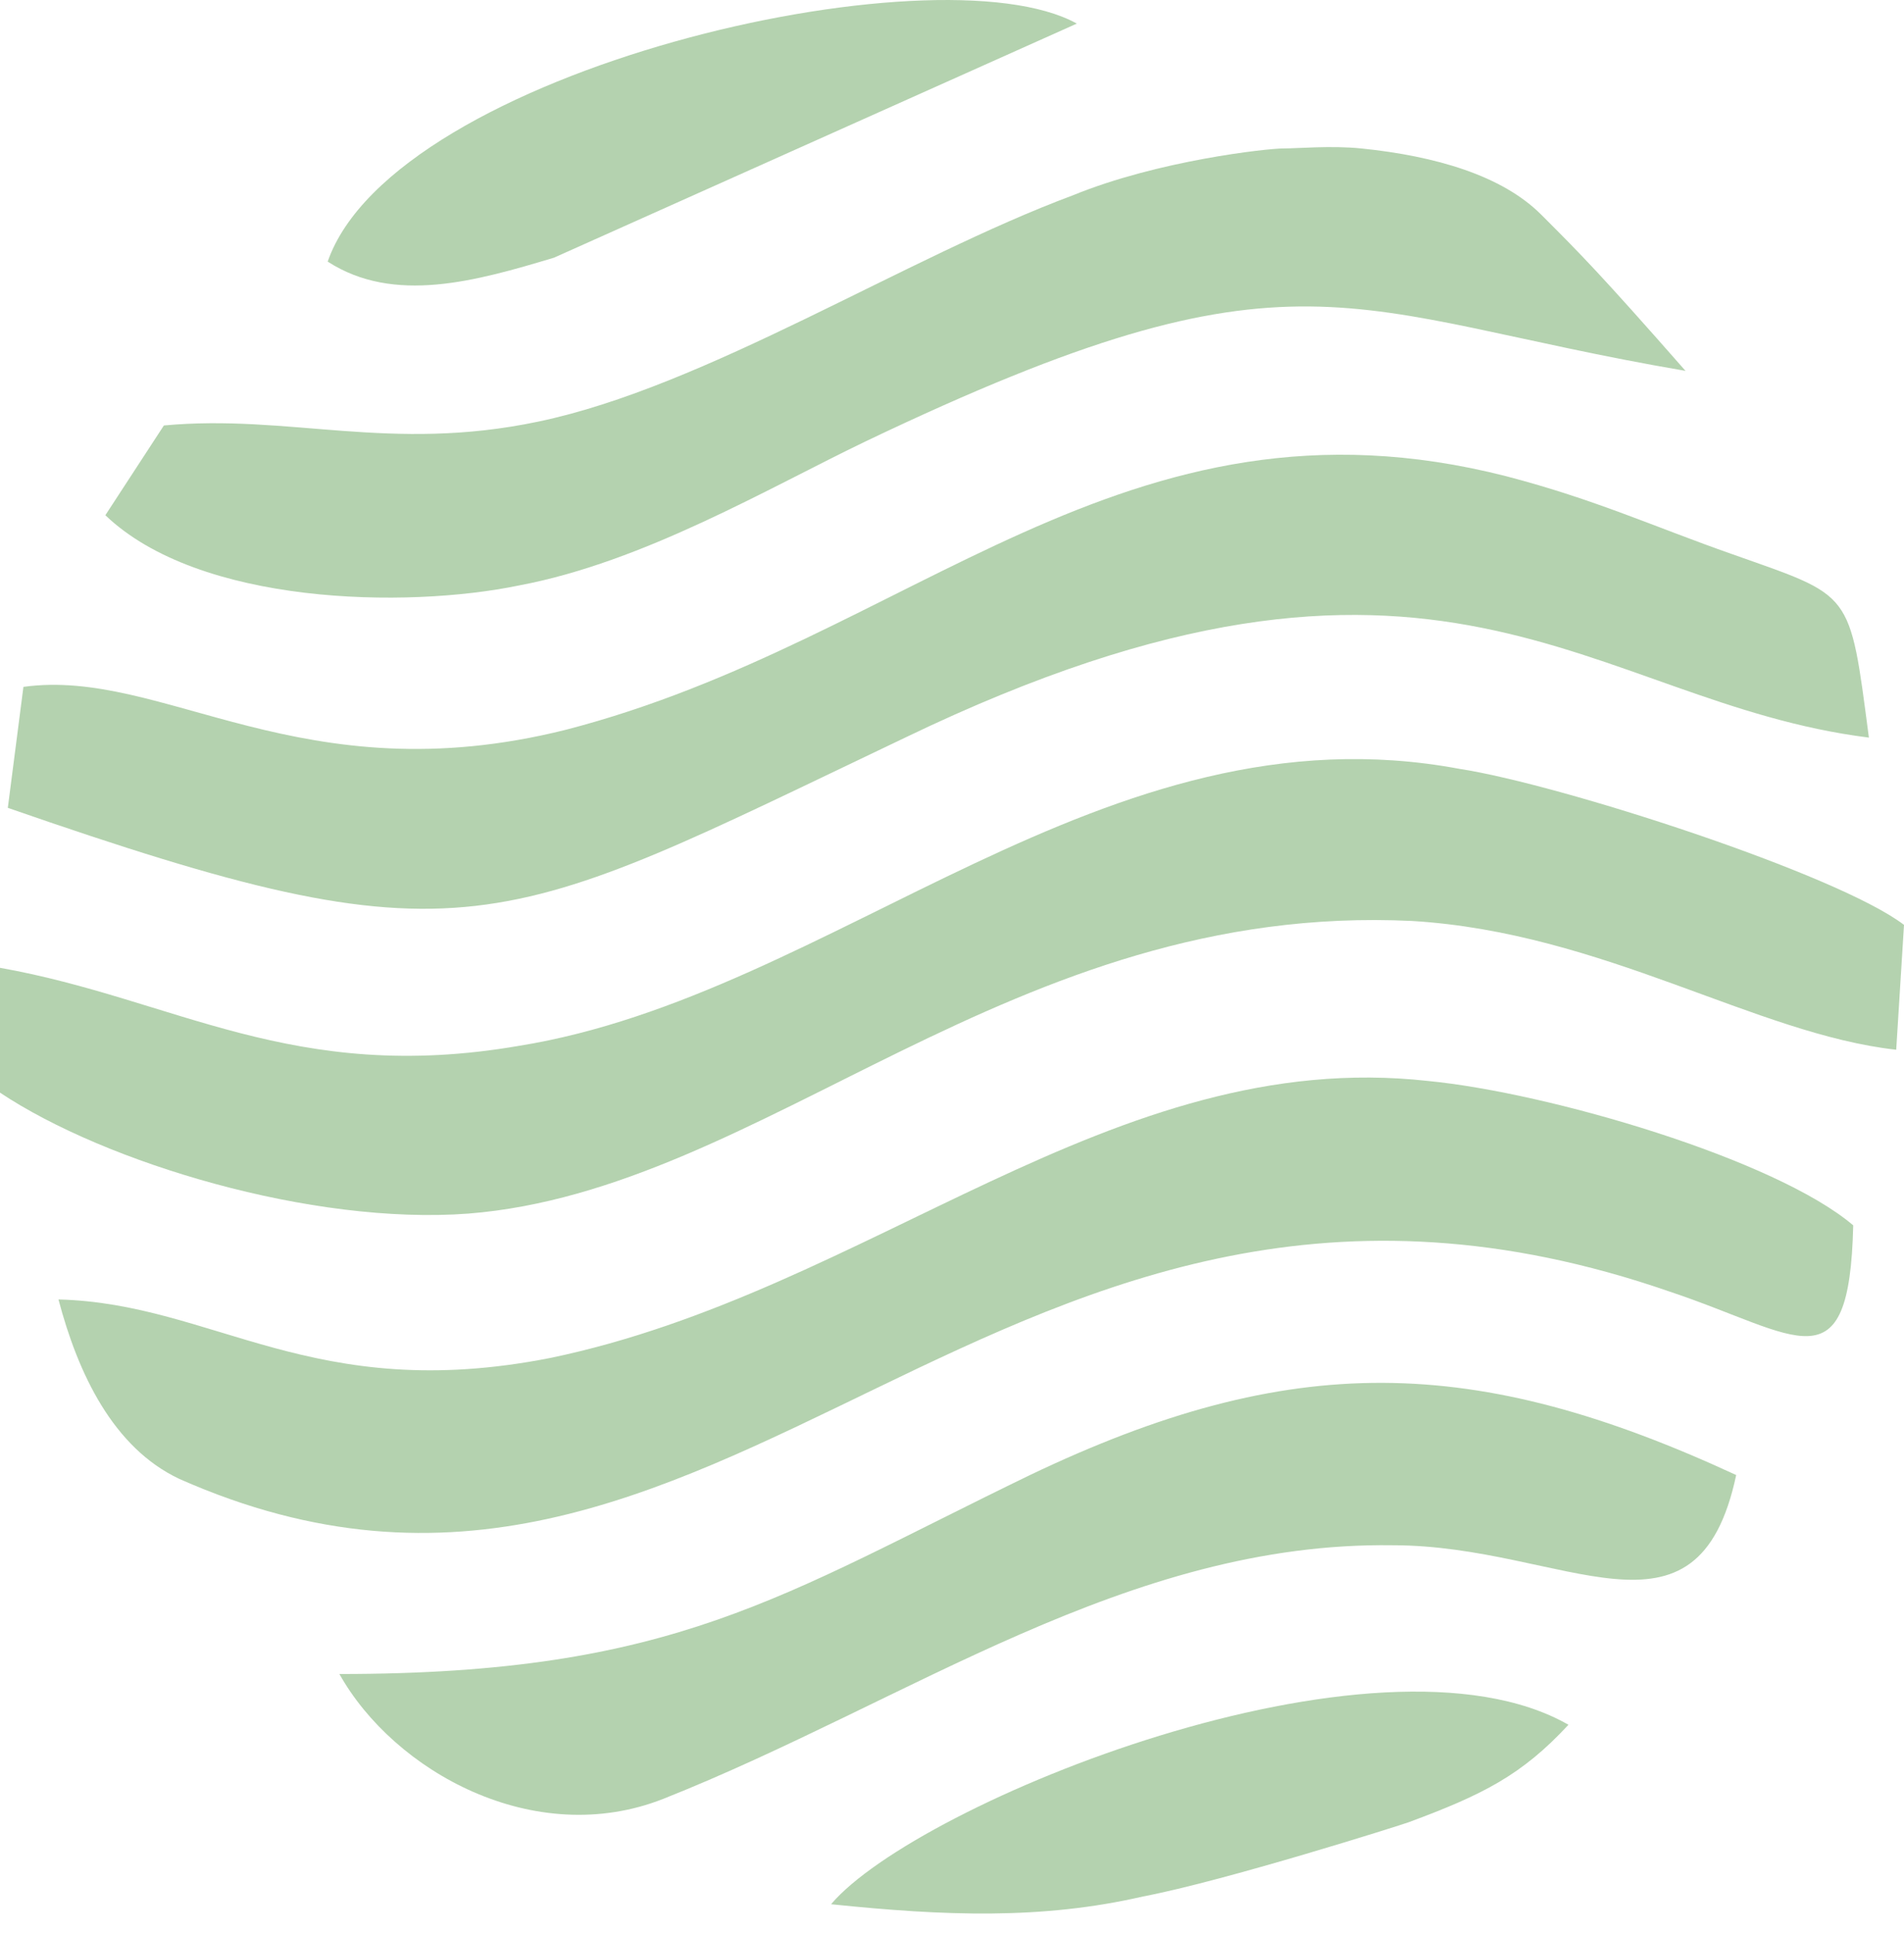 <svg width="66" height="67" viewBox="0 0 66 67" fill="none" xmlns="http://www.w3.org/2000/svg">
<path fill-rule="evenodd" clip-rule="evenodd" d="M0 33.547V37.874C3.652 40.309 10.82 42.473 16.23 42.067C26.508 41.256 35.029 31.247 48.959 31.924C55.586 32.329 60.861 35.846 65.73 36.387L66 32.059C63.701 30.301 54.098 27.19 50.582 26.649C38.275 24.35 28.943 34.493 17.988 36.252C10.143 37.604 6.086 34.629 0 33.547Z" fill="#3C892D" fill-opacity="0.38"/>
<path fill-rule="evenodd" clip-rule="evenodd" d="M0.812 23.809L0.271 28.002C16.23 33.547 17.177 32.33 31.378 25.567C49.906 16.641 55.046 24.35 64.783 25.567C64.107 20.428 64.242 20.698 60.05 19.211C57.345 18.264 55.316 17.317 52.205 16.506C38.951 13.125 31.648 22.186 19.611 25.297C10.414 27.596 5.681 23.133 0.812 23.809Z" fill="#3C892D" fill-opacity="0.38"/>
<path fill-rule="evenodd" clip-rule="evenodd" d="M2.027 45.043C2.704 47.613 3.921 50.183 6.22 51.265C25.154 59.65 34.486 36.658 57.884 44.773C62.347 46.261 64.105 48.154 64.24 42.474C61.535 40.175 53.691 37.875 49.499 37.469C38.544 36.252 30.159 44.773 19.068 47.072C10.818 48.695 7.437 45.179 2.027 45.043Z" fill="#3C892D" fill-opacity="0.38"/>
<path fill-rule="evenodd" clip-rule="evenodd" d="M53.423 7.439C52.07 6.086 49.768 5.409 47.187 5.146C46.135 5.039 45.01 5.146 44.478 5.146C43.947 5.146 40.168 5.552 37.193 6.769C31.377 8.933 24.48 13.396 18.664 14.613C13.525 15.695 10.008 14.343 5.681 14.748L3.652 17.859C6.898 20.97 14.066 21.105 17.988 20.294C22.316 19.482 26.644 16.913 30.025 15.29C45.037 8.121 46.525 10.826 58.426 12.855C55.451 9.468 54.775 8.791 53.423 7.439Z" fill="#3C892D" fill-opacity="0.38"/>
<path fill-rule="evenodd" clip-rule="evenodd" d="M11.765 58.026C13.659 61.407 18.527 64.112 22.991 62.354C31.511 58.973 39.085 53.428 48.282 53.563C54.232 53.563 58.831 57.485 60.183 51.129C51.122 46.936 44.765 46.801 35.704 51.129C27.048 55.322 23.396 58.026 11.765 58.026Z" fill="#3C892D" fill-opacity="0.38"/>
<path fill-rule="evenodd" clip-rule="evenodd" d="M11.359 9.068C13.659 10.555 16.499 9.744 19.204 8.932L37.327 0.818C32.458 -1.887 13.659 2.441 11.359 9.068Z" fill="#3C892D" fill-opacity="0.38"/>
<path fill-rule="evenodd" clip-rule="evenodd" d="M48.824 63.166C51.394 62.213 52.746 61.537 54.369 59.785C47.742 55.998 31.783 62.49 28.808 66.006C32.73 66.412 36.111 66.547 39.627 65.736C42.468 65.195 48.594 63.252 48.824 63.166Z" fill="#3C892D" fill-opacity="0.38"/>
</svg>
